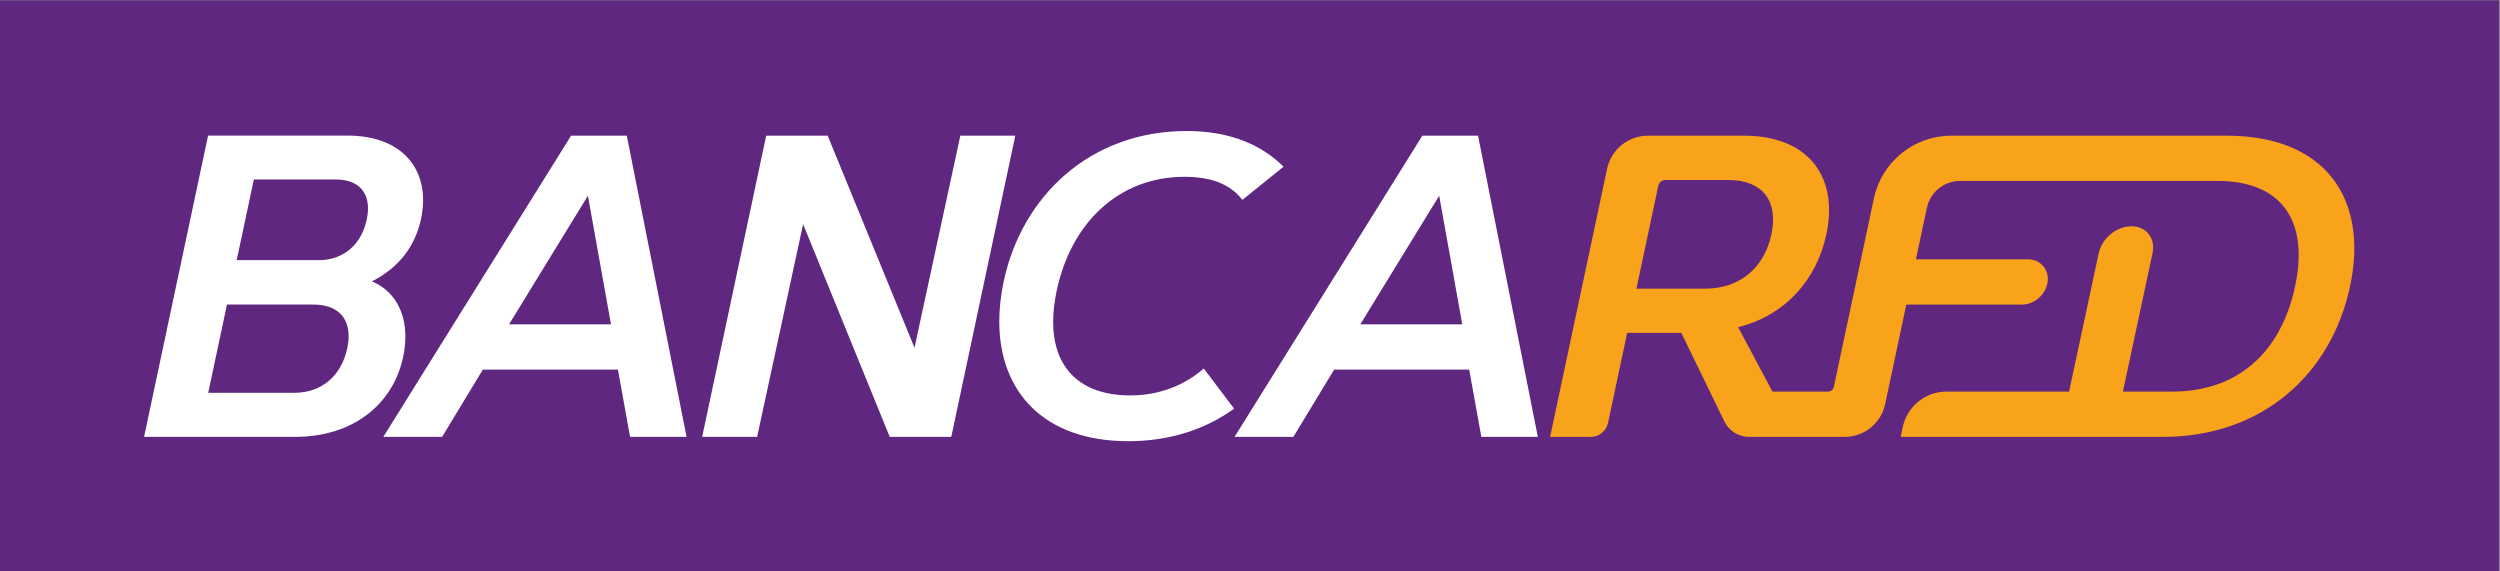 <?xml version="1.0" encoding="UTF-8" standalone="no"?>
<!-- Created with Inkscape (http://www.inkscape.org/) -->

<svg
   xmlns:dc="http://purl.org/dc/elements/1.1/"
   xmlns:cc="http://creativecommons.org/ns#"
   xmlns:rdf="http://www.w3.org/1999/02/22-rdf-syntax-ns#"
   xmlns:svg="http://www.w3.org/2000/svg"
   xmlns="http://www.w3.org/2000/svg"
   xmlns:sodipodi="http://sodipodi.sourceforge.net/DTD/sodipodi-0.dtd"
   xmlns:inkscape="http://www.inkscape.org/namespaces/inkscape"
   version="1.1"
   id="svg2"
   xml:space="preserve"
   width="391.619"
   height="89.524"
   viewBox="0 0 391.619 89.524"
   sodipodi:docname="bancared.svg"
   inkscape:version="0.92.1 r15371"><rect x="0" y="0" width="391.619" height="89.524" fill="#808080" stroke="none"/><defs
     id="defs6"><clipPath
       clipPathUnits="userSpaceOnUse"
       id="clipPath20"><path
         d="M 0,90 V 0 H 350.764 728 v 90 z"
         id="path18"
         inkscape:connector-curvature="0" /></clipPath><clipPath
       clipPathUnits="userSpaceOnUse"
       id="clipPath28"><path
         d="M 446.203,233.448 H 769.657 V -54.497 H 446.203 Z"
         id="path26"
         inkscape:connector-curvature="0" /></clipPath><clipPath
       clipPathUnits="userSpaceOnUse"
       id="clipPath80"><path
         d="M 0,0 H 728 V 90 H 0 Z"
         id="path78"
         inkscape:connector-curvature="0" /></clipPath><clipPath
       clipPathUnits="userSpaceOnUse"
       id="clipPath106"><path
         d="M 0,0 H 728 V 90 H 0 Z"
         id="path104"
         inkscape:connector-curvature="0" /></clipPath><clipPath
       clipPathUnits="userSpaceOnUse"
       id="clipPath146"><path
         d="M 0,90 H 728 V 0 H 0 Z"
         id="path144"
         inkscape:connector-curvature="0" /></clipPath><clipPath
       clipPathUnits="userSpaceOnUse"
       id="clipPath408"><path
         d="M 358.546,-64 H 214 V -314 H 358.546 514 v 250 z"
         id="path406"
         inkscape:connector-curvature="0" /></clipPath><clipPath
       clipPathUnits="userSpaceOnUse"
       id="clipPath416"><path
         d="M 229.094,60.299 H 656.002 V -318.974 H 229.094 Z"
         id="path414"
         inkscape:connector-curvature="0" /></clipPath></defs><sodipodi:namedview
     pagecolor="#ffffff"
     bordercolor="#666666"
     borderopacity="1"
     objecttolerance="10"
     gridtolerance="10"
     guidetolerance="10"
     inkscape:pageopacity="0"
     inkscape:pageshadow="2"
     inkscape:window-width="1280"
     inkscape:window-height="656"
     id="namedview4"
     showgrid="false"
     fit-margin-top="0"
     fit-margin-left="0"
     fit-margin-right="0"
     fit-margin-bottom="0"
     inkscape:zoom="0.65624999"
     inkscape:cx="173.71427"
     inkscape:cy="-113.14286"
     inkscape:window-x="0"
     inkscape:window-y="27"
     inkscape:window-maximized="1"
     inkscape:current-layer="g10" /><g
     id="g10"
     inkscape:groupmode="layer"
     inkscape:label="BANCARED _ CONFIDENCIAL _ WEB _ 130619 _ PRINT_728X90PX"
     transform="matrix(1.333,0,0,-1.333,-311.619,262.667)"><g
       id="g5278"><path
         d="m 233.714,129.857 h 293.714 v 67.143 H 233.714 Z"
         style="fill:#5f277f;fill-opacity:1;fill-rule:nonzero;stroke:none;stroke-width:0.549"
         id="path5180"
         inkscape:connector-curvature="0" /><g
         id="g5258"><g
           id="g148"
           transform="translate(263.603,175.958)"><path
             d="m 0,0 -2.015,-9.477 h 9.931 c 2.803,0.138 4.753,1.958 5.353,4.776 0.098,0.46 0.146,0.895 0.146,1.3 0,2.106 -1.314,3.401 -3.8,3.401 z M -5.362,-25.066 H 4.739 c 3.273,0 5.557,2.026 6.238,5.232 0.107,0.502 0.161,0.977 0.161,1.418 0,2.306 -1.441,3.726 -4.16,3.717 H -3.157 Z M 11.023,5.157 c 5.715,0 8.867,-3.153 8.867,-7.585 0,-0.706 -0.08,-1.445 -0.242,-2.207 -0.655,-3.084 -2.512,-5.696 -5.77,-7.337 2.492,-1.049 3.93,-3.401 3.93,-6.495 0,-0.759 -0.087,-1.562 -0.266,-2.402 -1.158,-5.451 -5.759,-9.38 -12.739,-9.38 h -17.704 l 7.523,35.407 z"
             style="fill:#ffffff;fill-opacity:1;fill-rule:nonzero;stroke:none"
             id="path150"
             inkscape:connector-curvature="0" /></g><g
           id="g152"
           transform="translate(305.573,158.937)"><path
             d="M 0,0 -2.712,15.111 -11.979,0 Z m 2.243,-13.229 -1.429,7.91 h -15.871 l -4.791,-7.91 h -6.911 L -4.69,22.167 h 6.547 l 7.026,-35.396 z"
             style="fill:#ffffff;fill-opacity:1;fill-rule:nonzero;stroke:none"
             id="path154"
             inkscape:connector-curvature="0" /></g><g
           id="g156"
           transform="translate(338.329,145.709)"><path
             d="M 0,0 -10.178,24.999 -15.583,0 h -6.459 l 7.524,35.396 h 7.229 l 10.2,-24.919 5.387,24.919 h 6.458 L 7.233,0 Z"
             style="fill:#ffffff;fill-opacity:1;fill-rule:nonzero;stroke:none"
             id="path158"
             inkscape:connector-curvature="0" /></g><g
           id="g160"
           transform="translate(378.801,149.025)"><path
             d="m 0,0 c -3.462,-2.505 -7.696,-3.822 -12.437,-3.822 -10.011,0 -15.162,5.891 -15.162,14.073 0,1.495 0.172,3.065 0.517,4.691 2.123,9.984 10.111,17.687 21.506,17.687 5.185,0 8.901,-1.694 11.377,-4.199 L 0.966,24.533 c -1.447,1.91 -3.77,2.714 -6.798,2.714 -7.621,0 -13.3,-5.29 -15.02,-13.385 -0.277,-1.304 -0.415,-2.525 -0.415,-3.652 0,-5.402 3.147,-8.653 9.086,-8.653 3.472,0 6.432,1.253 8.613,3.163 z"
             style="fill:#ffffff;fill-opacity:1;fill-rule:nonzero;stroke:none"
             id="path162"
             inkscape:connector-curvature="0" /></g><g
           id="g164"
           transform="translate(405.61,158.937)"><path
             d="M 0,0 -2.712,15.111 -11.98,0 Z m 2.243,-13.229 -1.429,7.91 h -15.871 l -4.792,-7.91 h -6.91 l 22.068,35.396 h 6.548 l 7.026,-35.396 z"
             style="fill:#ffffff;fill-opacity:1;fill-rule:nonzero;stroke:none"
             id="path166"
             inkscape:connector-curvature="0" /></g><g
           id="g168"
           transform="translate(472.09,166.574)"><path
             d="m 0,0 h -15.4 c -1.256,0 -2.457,-0.879 -2.881,-2.107 -0.572,-1.655 0.484,-3.213 2.176,-3.213 h 15.4 c 1.256,0 2.457,0.879 2.882,2.107 C 2.747,-1.559 1.692,0 0,0"
             style="fill:#f9a31a;fill-opacity:1;fill-rule:nonzero;stroke:none"
             id="path170"
             inkscape:connector-curvature="0" /></g><g
           id="g172"
           transform="translate(434.165,163.13)"><path
             d="m 0,0 h -8.088 l 2.573,12.103 c 0.082,0.387 0.424,0.664 0.821,0.664 h 7.408 c 4.07,0 5.886,-2.508 5.064,-6.373 C 6.945,2.477 4.109,0 0,0 m 61.305,17.974 -32.393,0.001 c -4.387,0 -8.177,-3.069 -9.089,-7.361 l -4.711,-22.163 c -0.068,-0.319 -0.349,-0.547 -0.675,-0.547 H 7.898 L 3.862,-4.53 c 5.462,1.352 9.223,5.503 10.377,10.934 1.413,6.649 -2.023,11.573 -9.716,11.573 H -6.726 c -2.322,0 -4.327,-1.623 -4.81,-3.894 l -6.696,-31.504 h 4.763 c 0.989,0 1.843,0.691 2.049,1.658 l 2.245,10.566 h 6.364 l 5.061,-10.41 c 0.54,-1.11 1.666,-1.814 2.899,-1.814 h 11.238 c 2.294,0 4.275,1.604 4.752,3.847 l 4.904,23.063 c 0.393,1.85 2.026,3.173 3.918,3.173 h 30.17 0.045 c 7.491,0 10.797,-4.6 9.146,-12.365 -1.673,-7.873 -6.827,-12.386 -14.394,-12.392 v -10e-4 H 28.359 c -2.485,0 -4.632,-1.739 -5.149,-4.17 l -0.245,-1.155 h 30.816 c 11.613,0 19.784,7.295 22,17.719 2.193,10.315 -2.957,17.676 -14.476,17.676"
             style="fill:#f9a31a;fill-opacity:1;fill-rule:nonzero;stroke:none"
             id="path174"
             inkscape:connector-curvature="0" /></g><g
           id="g176"
           transform="translate(479.066,146.294)"><path
             d="m 0,0 v 0 c -1.747,0 -2.858,1.416 -2.482,3.163 l 3.819,17.838 c 0.376,1.747 2.097,3.163 3.844,3.163 1.746,0 2.857,-1.416 2.481,-3.163 L 3.843,3.163 C 3.467,1.416 1.746,0 0,0"
             style="fill:#f9a31a;fill-opacity:1;fill-rule:nonzero;stroke:none"
             id="path178"
             inkscape:connector-curvature="0" /></g></g></g></g></svg>